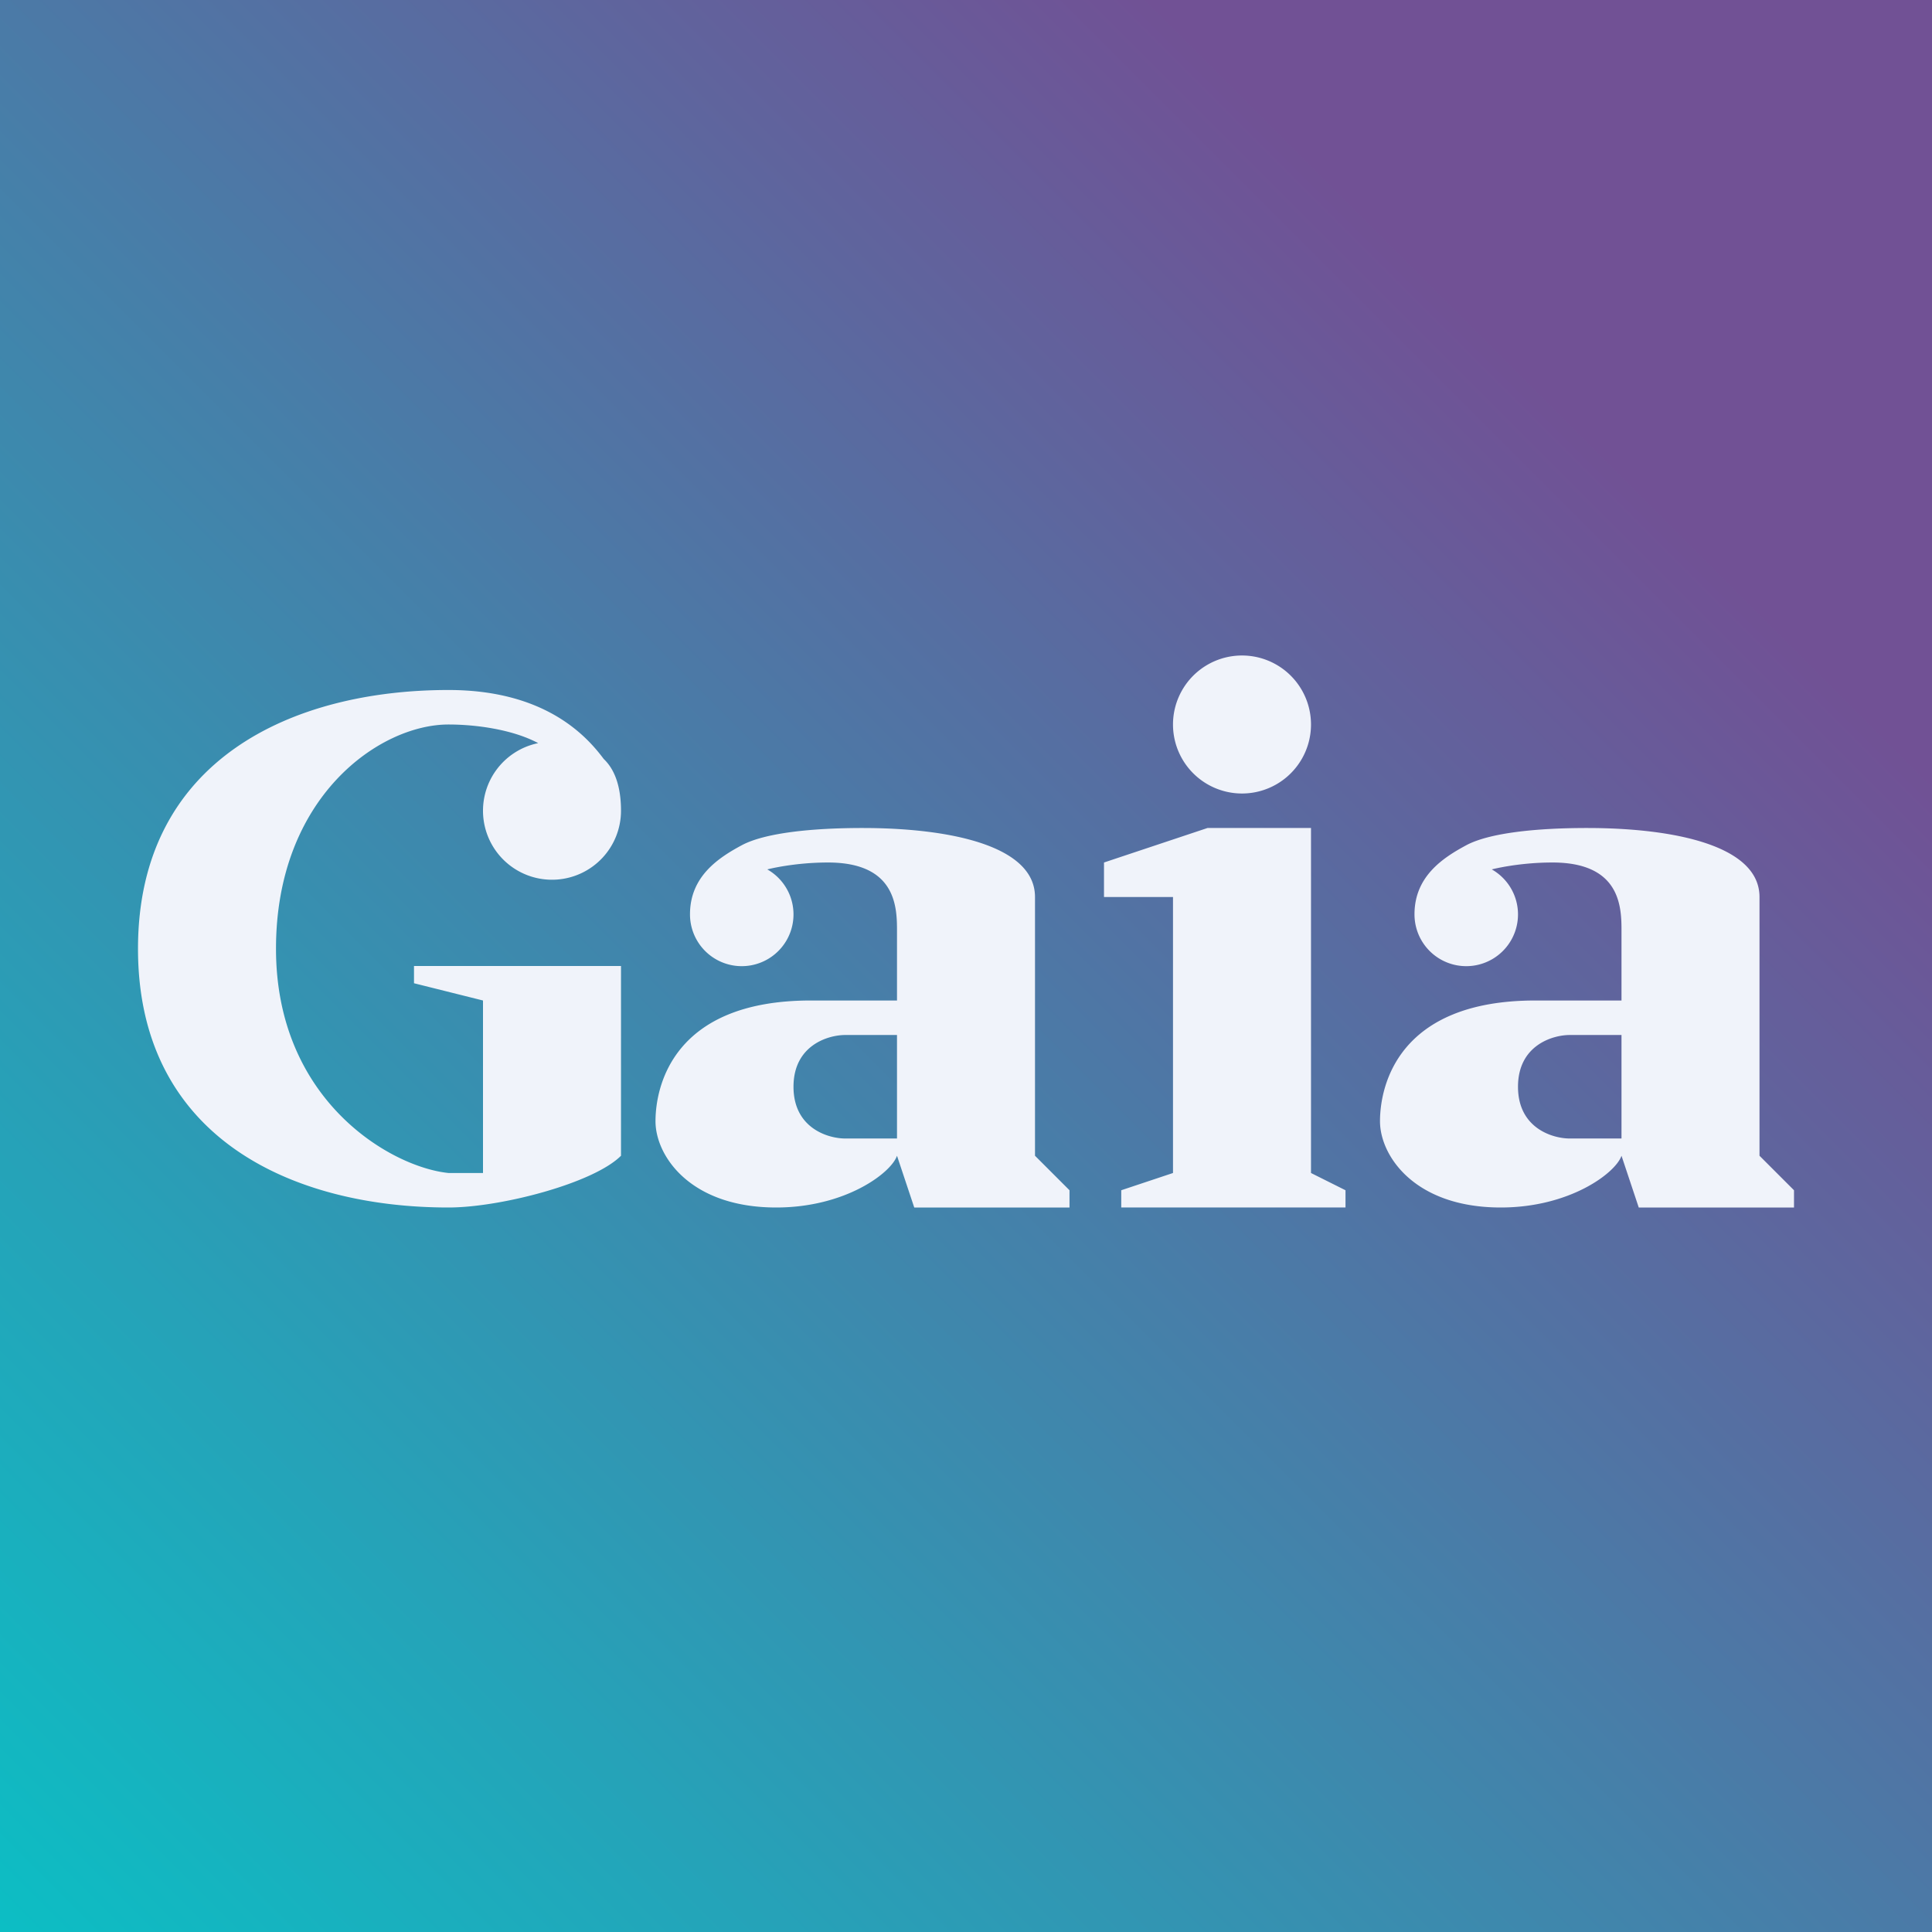 <!-- by Finnhub --><svg width="56" height="56" viewBox="0 0 56 56" xmlns="http://www.w3.org/2000/svg"><rect x="0" y="0" width="56" height="56" fill="#333333" stroke="none"/><path fill="url(#ansuhpr4c)" d="M0 0h56v56H0z"/><path d="M22.24 25.2A1.5 1.5 0 1 1 20 26.5c0-1.1.83-1.64 1.5-2 .67-.36 2.04-.5 3.5-.5 2.5 0 5 .5 5 2v7.5l1 1v.5h-4.5l-.5-1.5c-.17.5-1.5 1.5-3.5 1.5-2.5 0-3.5-1.5-3.5-2.5s.5-3.5 4.5-3.5H26v-2c0-.67 0-2-2-2-1 0-1.76.2-1.76.2ZM26 30h-1.5c-.5 0-1.5.3-1.5 1.5s1 1.5 1.5 1.5H26v-3ZM43.24 25.2A1.5 1.5 0 1 1 41 26.5c0-1.1.83-1.64 1.5-2 .67-.36 2.04-.5 3.5-.5 2.5 0 5 .5 5 2v7.5l1 1v.5h-4.5l-.5-1.5c-.17.5-1.5 1.5-3.5 1.5-2.5 0-3.5-1.5-3.5-2.5s.5-3.5 4.5-3.5H47v-2c0-.67 0-2-2-2-1 0-1.76.2-1.76.2ZM47 30h-1.5c-.5 0-1.5.3-1.5 1.5s1 1.5 1.5 1.5H47v-3ZM38 21a2 2 0 1 1-4 0 2 2 0 0 1 4 0ZM32 26v-1l3-1h3v10l1 .5v.5h-6.5v-.5L34 34v-8h-2ZM17.5 22c-.5-.67-1.7-2-4.5-2-4.5 0-9 2-9 7.5S8.5 35 13 35c1.5 0 4.2-.7 5-1.5V28h-6v.5l2 .5v5h-1c-1.67-.17-5-2.1-5-6.5s3-6.5 5-6.5c.75 0 1.83.13 2.6.54A2 2 0 1 0 18 23.5c0-.57-.12-1.14-.5-1.5Z" fill="#F0F3FA"/><defs><linearGradient id="ansuhpr4c" x1="56" y1="0" x2="0" y2="56" gradientUnits="userSpaceOnUse"><stop offset=".2" stop-color="#715195"/><stop offset="1" stop-color="#0CBEC4"/></linearGradient></defs></svg>